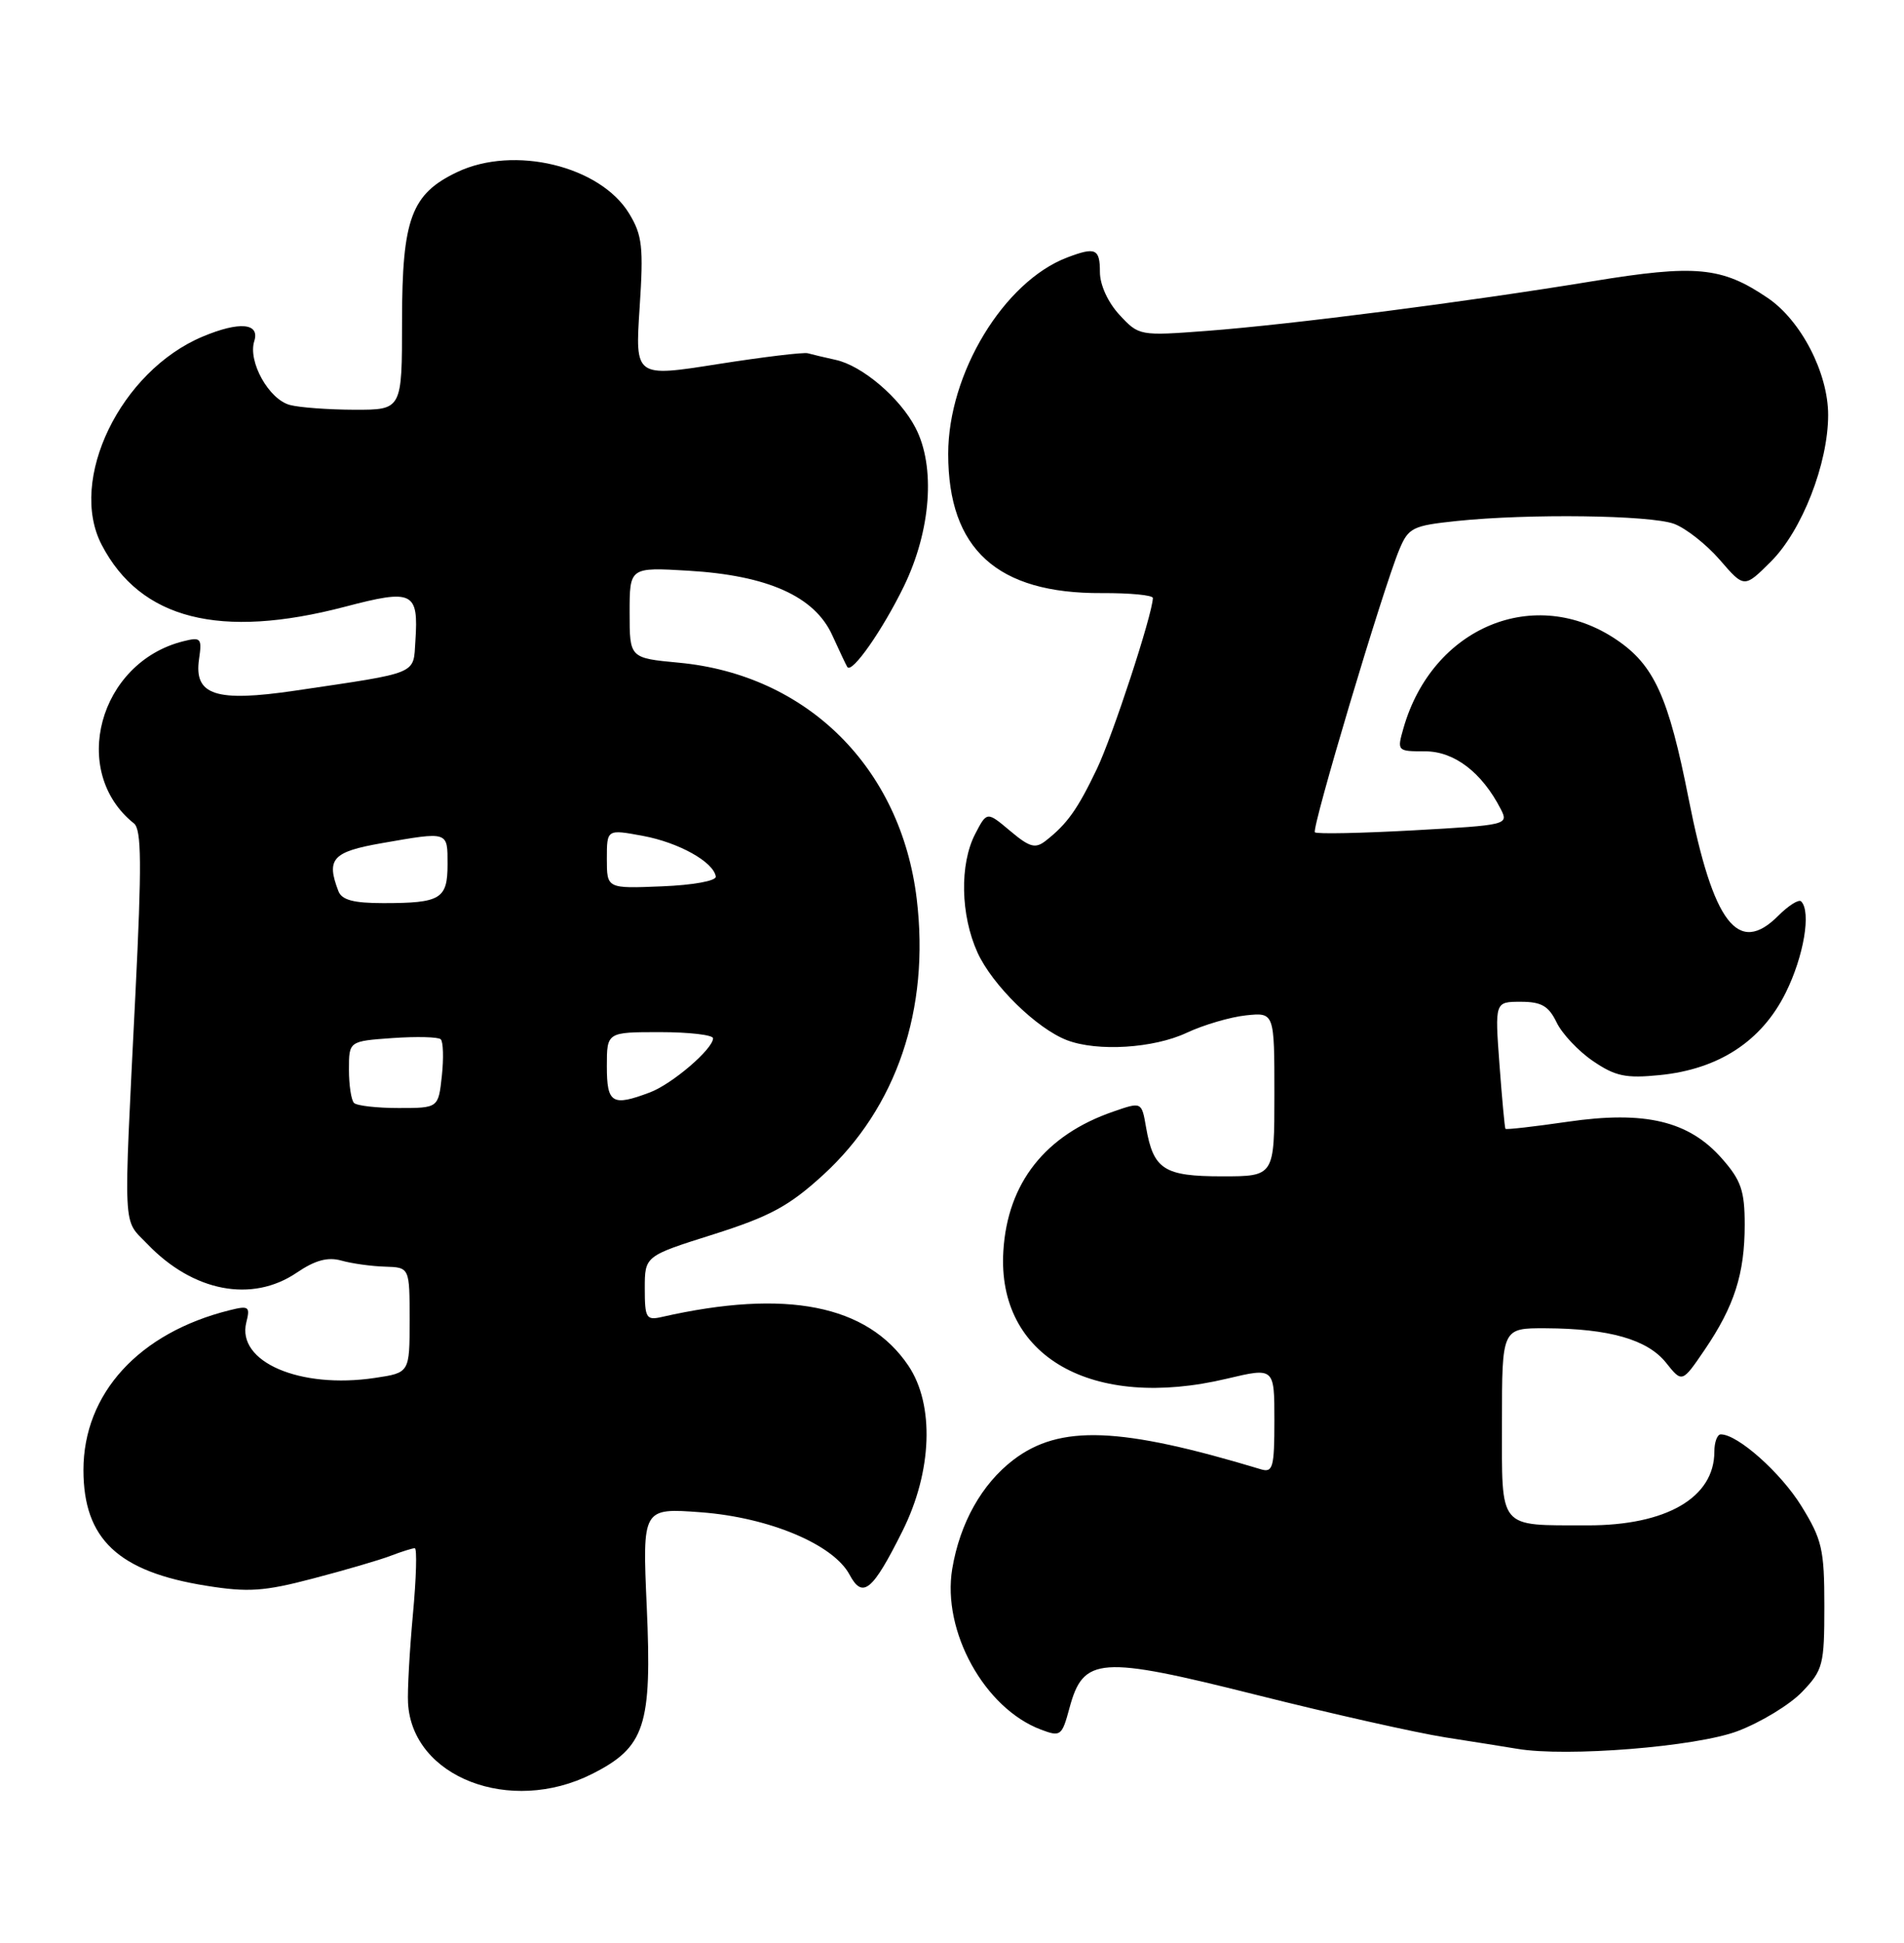 <?xml version="1.0" encoding="UTF-8" standalone="no"?>
<!DOCTYPE svg PUBLIC "-//W3C//DTD SVG 1.1//EN" "http://www.w3.org/Graphics/SVG/1.1/DTD/svg11.dtd" >
<svg xmlns="http://www.w3.org/2000/svg" xmlns:xlink="http://www.w3.org/1999/xlink" version="1.1" viewBox="0 0 251 256">
 <g >
 <path fill="currentColor"
d=" M 78.04 233.75 C 85.04 230.22 85.96 227.42 85.26 211.74 C 84.68 198.69 84.68 198.69 92.44 199.27 C 101.40 199.95 109.86 203.50 111.99 207.48 C 113.72 210.72 115.01 209.67 118.97 201.74 C 122.90 193.88 123.21 185.10 119.75 179.95 C 114.34 171.93 103.64 169.81 87.25 173.53 C 85.19 174.00 85.00 173.68 85.00 169.77 C 85.00 165.50 85.00 165.50 94.04 162.65 C 101.51 160.28 104.01 158.93 108.51 154.82 C 118.20 145.96 122.60 132.99 120.85 118.45 C 118.77 101.17 106.41 88.90 89.48 87.32 C 83.00 86.71 83.00 86.71 83.00 80.73 C 83.00 74.74 83.00 74.74 90.75 75.20 C 101.22 75.82 107.38 78.58 109.71 83.69 C 110.66 85.78 111.56 87.68 111.70 87.89 C 112.30 88.81 116.35 83.02 119.17 77.23 C 122.73 69.88 123.35 61.49 120.69 56.37 C 118.65 52.42 113.66 48.18 110.17 47.42 C 108.70 47.10 107.05 46.70 106.50 46.55 C 105.95 46.39 100.60 47.04 94.61 47.98 C 83.72 49.70 83.72 49.70 84.32 40.55 C 84.85 32.54 84.67 30.99 82.94 28.14 C 79.12 21.86 67.76 19.12 60.28 22.67 C 54.22 25.55 53.01 28.81 53.00 42.25 C 53.00 54.00 53.00 54.00 46.75 53.99 C 43.31 53.98 39.47 53.70 38.21 53.36 C 35.44 52.62 32.66 47.64 33.52 44.95 C 34.28 42.56 31.56 42.32 26.72 44.35 C 15.89 48.89 8.93 63.23 13.41 71.80 C 18.53 81.61 28.99 84.26 45.47 79.95 C 54.45 77.59 55.19 77.95 54.76 84.46 C 54.47 88.93 55.34 88.57 38.93 91.00 C 28.43 92.55 25.54 91.61 26.24 86.84 C 26.64 84.09 26.49 83.91 24.15 84.50 C 13.02 87.29 9.13 101.70 17.66 108.50 C 18.66 109.29 18.70 113.93 17.85 131.00 C 16.26 163.02 16.14 160.49 19.42 163.91 C 25.45 170.21 33.21 171.70 39.11 167.70 C 41.54 166.05 43.21 165.60 45.00 166.10 C 46.38 166.49 48.96 166.85 50.75 166.90 C 54.00 167.00 54.00 167.00 54.00 173.94 C 54.00 180.88 54.00 180.88 49.44 181.56 C 39.53 183.05 31.17 179.44 32.47 174.25 C 33.00 172.16 32.80 172.01 30.28 172.64 C 18.32 175.61 11.00 183.61 11.00 193.71 C 11.01 202.80 15.58 207.10 27.21 208.95 C 32.70 209.83 34.82 209.69 41.24 208.00 C 45.41 206.91 50.01 205.57 51.47 205.01 C 52.93 204.45 54.38 204.00 54.68 204.00 C 54.99 204.00 54.88 207.94 54.43 212.75 C 53.99 217.56 53.70 222.80 53.79 224.38 C 54.31 234.18 67.26 239.18 78.04 233.75 Z  M 229.07 228.10 C 232.13 226.94 235.95 224.62 237.57 222.93 C 240.33 220.05 240.50 219.38 240.50 211.61 C 240.50 204.15 240.20 202.86 237.47 198.44 C 234.75 194.04 229.08 189.00 226.85 189.00 C 226.38 189.00 226.00 190.02 226.00 191.28 C 226.00 197.33 219.68 201.01 209.28 200.99 C 197.39 200.96 198.00 201.70 198.00 187.38 C 198.00 175.00 198.00 175.00 203.75 175.02 C 212.15 175.06 217.18 176.50 219.63 179.56 C 221.75 182.22 221.75 182.22 224.72 177.86 C 228.63 172.11 230.00 167.84 230.00 161.39 C 230.00 156.91 229.53 155.53 227.01 152.67 C 222.65 147.70 216.86 146.32 206.65 147.81 C 202.25 148.45 198.56 148.87 198.46 148.74 C 198.36 148.61 198.01 144.79 197.67 140.25 C 197.06 132.00 197.06 132.00 200.48 132.00 C 203.20 132.00 204.15 132.55 205.20 134.71 C 205.91 136.20 208.07 138.50 210.00 139.81 C 212.95 141.82 214.33 142.11 218.80 141.66 C 226.57 140.89 232.23 137.20 235.40 130.82 C 237.79 126.02 238.79 120.12 237.44 118.77 C 237.13 118.46 235.77 119.32 234.42 120.67 C 229.13 125.96 225.86 121.70 222.61 105.26 C 219.96 91.81 218.06 87.63 213.08 84.28 C 202.32 77.02 188.84 82.62 185.02 95.93 C 184.15 98.97 184.18 99.00 187.88 99.00 C 191.72 99.00 195.36 101.78 197.84 106.61 C 198.90 108.68 198.71 108.72 186.35 109.41 C 179.43 109.79 173.58 109.91 173.34 109.67 C 172.87 109.20 182.32 77.55 184.47 72.41 C 185.67 69.53 186.22 69.26 192.03 68.65 C 201.51 67.66 217.51 67.87 220.68 69.02 C 222.23 69.59 224.95 71.73 226.72 73.77 C 229.94 77.50 229.94 77.50 233.46 73.99 C 237.55 69.92 241.00 61.08 241.00 54.68 C 241.00 49.14 237.43 42.23 233.02 39.25 C 226.97 35.15 223.55 34.83 209.93 37.06 C 193.44 39.77 170.19 42.76 159.11 43.60 C 150.23 44.27 150.14 44.25 147.58 41.49 C 146.06 39.85 145.00 37.54 145.00 35.85 C 145.00 32.76 144.42 32.51 140.68 33.93 C 132.33 37.11 125.00 49.20 125.00 59.80 C 125.00 72.38 131.46 78.23 145.25 78.15 C 148.96 78.13 151.99 78.42 151.98 78.80 C 151.91 81.02 146.68 96.98 144.59 101.34 C 142.04 106.67 140.67 108.58 137.86 110.78 C 136.48 111.86 135.74 111.65 133.16 109.48 C 130.10 106.91 130.10 106.91 128.55 109.90 C 126.49 113.89 126.62 120.57 128.86 125.51 C 130.82 129.81 136.68 135.55 140.68 137.07 C 144.69 138.59 152.08 138.13 156.43 136.09 C 158.67 135.04 162.19 134.01 164.25 133.79 C 168.00 133.40 168.00 133.40 168.00 144.20 C 168.00 155.00 168.00 155.00 161.12 155.00 C 153.44 155.00 152.05 154.11 151.08 148.53 C 150.50 145.17 150.50 145.17 146.76 146.47 C 137.79 149.56 132.82 155.87 132.27 164.84 C 131.41 178.75 143.94 185.90 161.75 181.66 C 168.00 180.18 168.00 180.18 168.00 187.16 C 168.00 193.34 167.80 194.07 166.25 193.61 C 147.65 187.99 139.72 187.69 133.59 192.36 C 129.43 195.54 126.54 200.68 125.53 206.73 C 124.17 214.93 129.78 225.10 137.22 227.90 C 139.81 228.88 139.99 228.75 140.98 225.08 C 142.81 218.28 144.92 218.13 165.64 223.33 C 175.46 225.80 186.65 228.31 190.50 228.92 C 194.35 229.52 198.62 230.20 200.00 230.43 C 206.50 231.54 223.64 230.16 229.07 228.10 Z  M 46.67 145.33 C 46.30 144.97 46.00 142.98 46.00 140.93 C 46.00 137.19 46.00 137.19 51.75 136.78 C 54.91 136.56 57.77 136.63 58.10 136.94 C 58.43 137.25 58.50 139.41 58.25 141.75 C 57.79 146.00 57.79 146.00 52.56 146.00 C 49.69 146.00 47.03 145.70 46.67 145.33 Z  M 80.00 140.50 C 80.00 136.00 80.00 136.00 87.00 136.00 C 90.85 136.00 94.00 136.37 94.00 136.81 C 94.00 138.22 88.62 142.83 85.68 143.94 C 80.70 145.82 80.00 145.40 80.00 140.50 Z  M 44.61 117.42 C 42.98 113.17 43.82 112.24 50.33 111.10 C 59.17 109.56 59.00 109.51 59.00 113.89 C 59.00 118.46 58.10 119.00 50.53 119.00 C 46.60 119.00 45.06 118.59 44.61 117.42 Z  M 80.00 113.17 C 80.00 109.26 80.00 109.26 84.75 110.14 C 89.47 111.01 94.08 113.58 94.36 115.50 C 94.44 116.07 91.35 116.63 87.25 116.79 C 80.00 117.09 80.00 117.09 80.00 113.17 Z "/>
</g>
</svg>